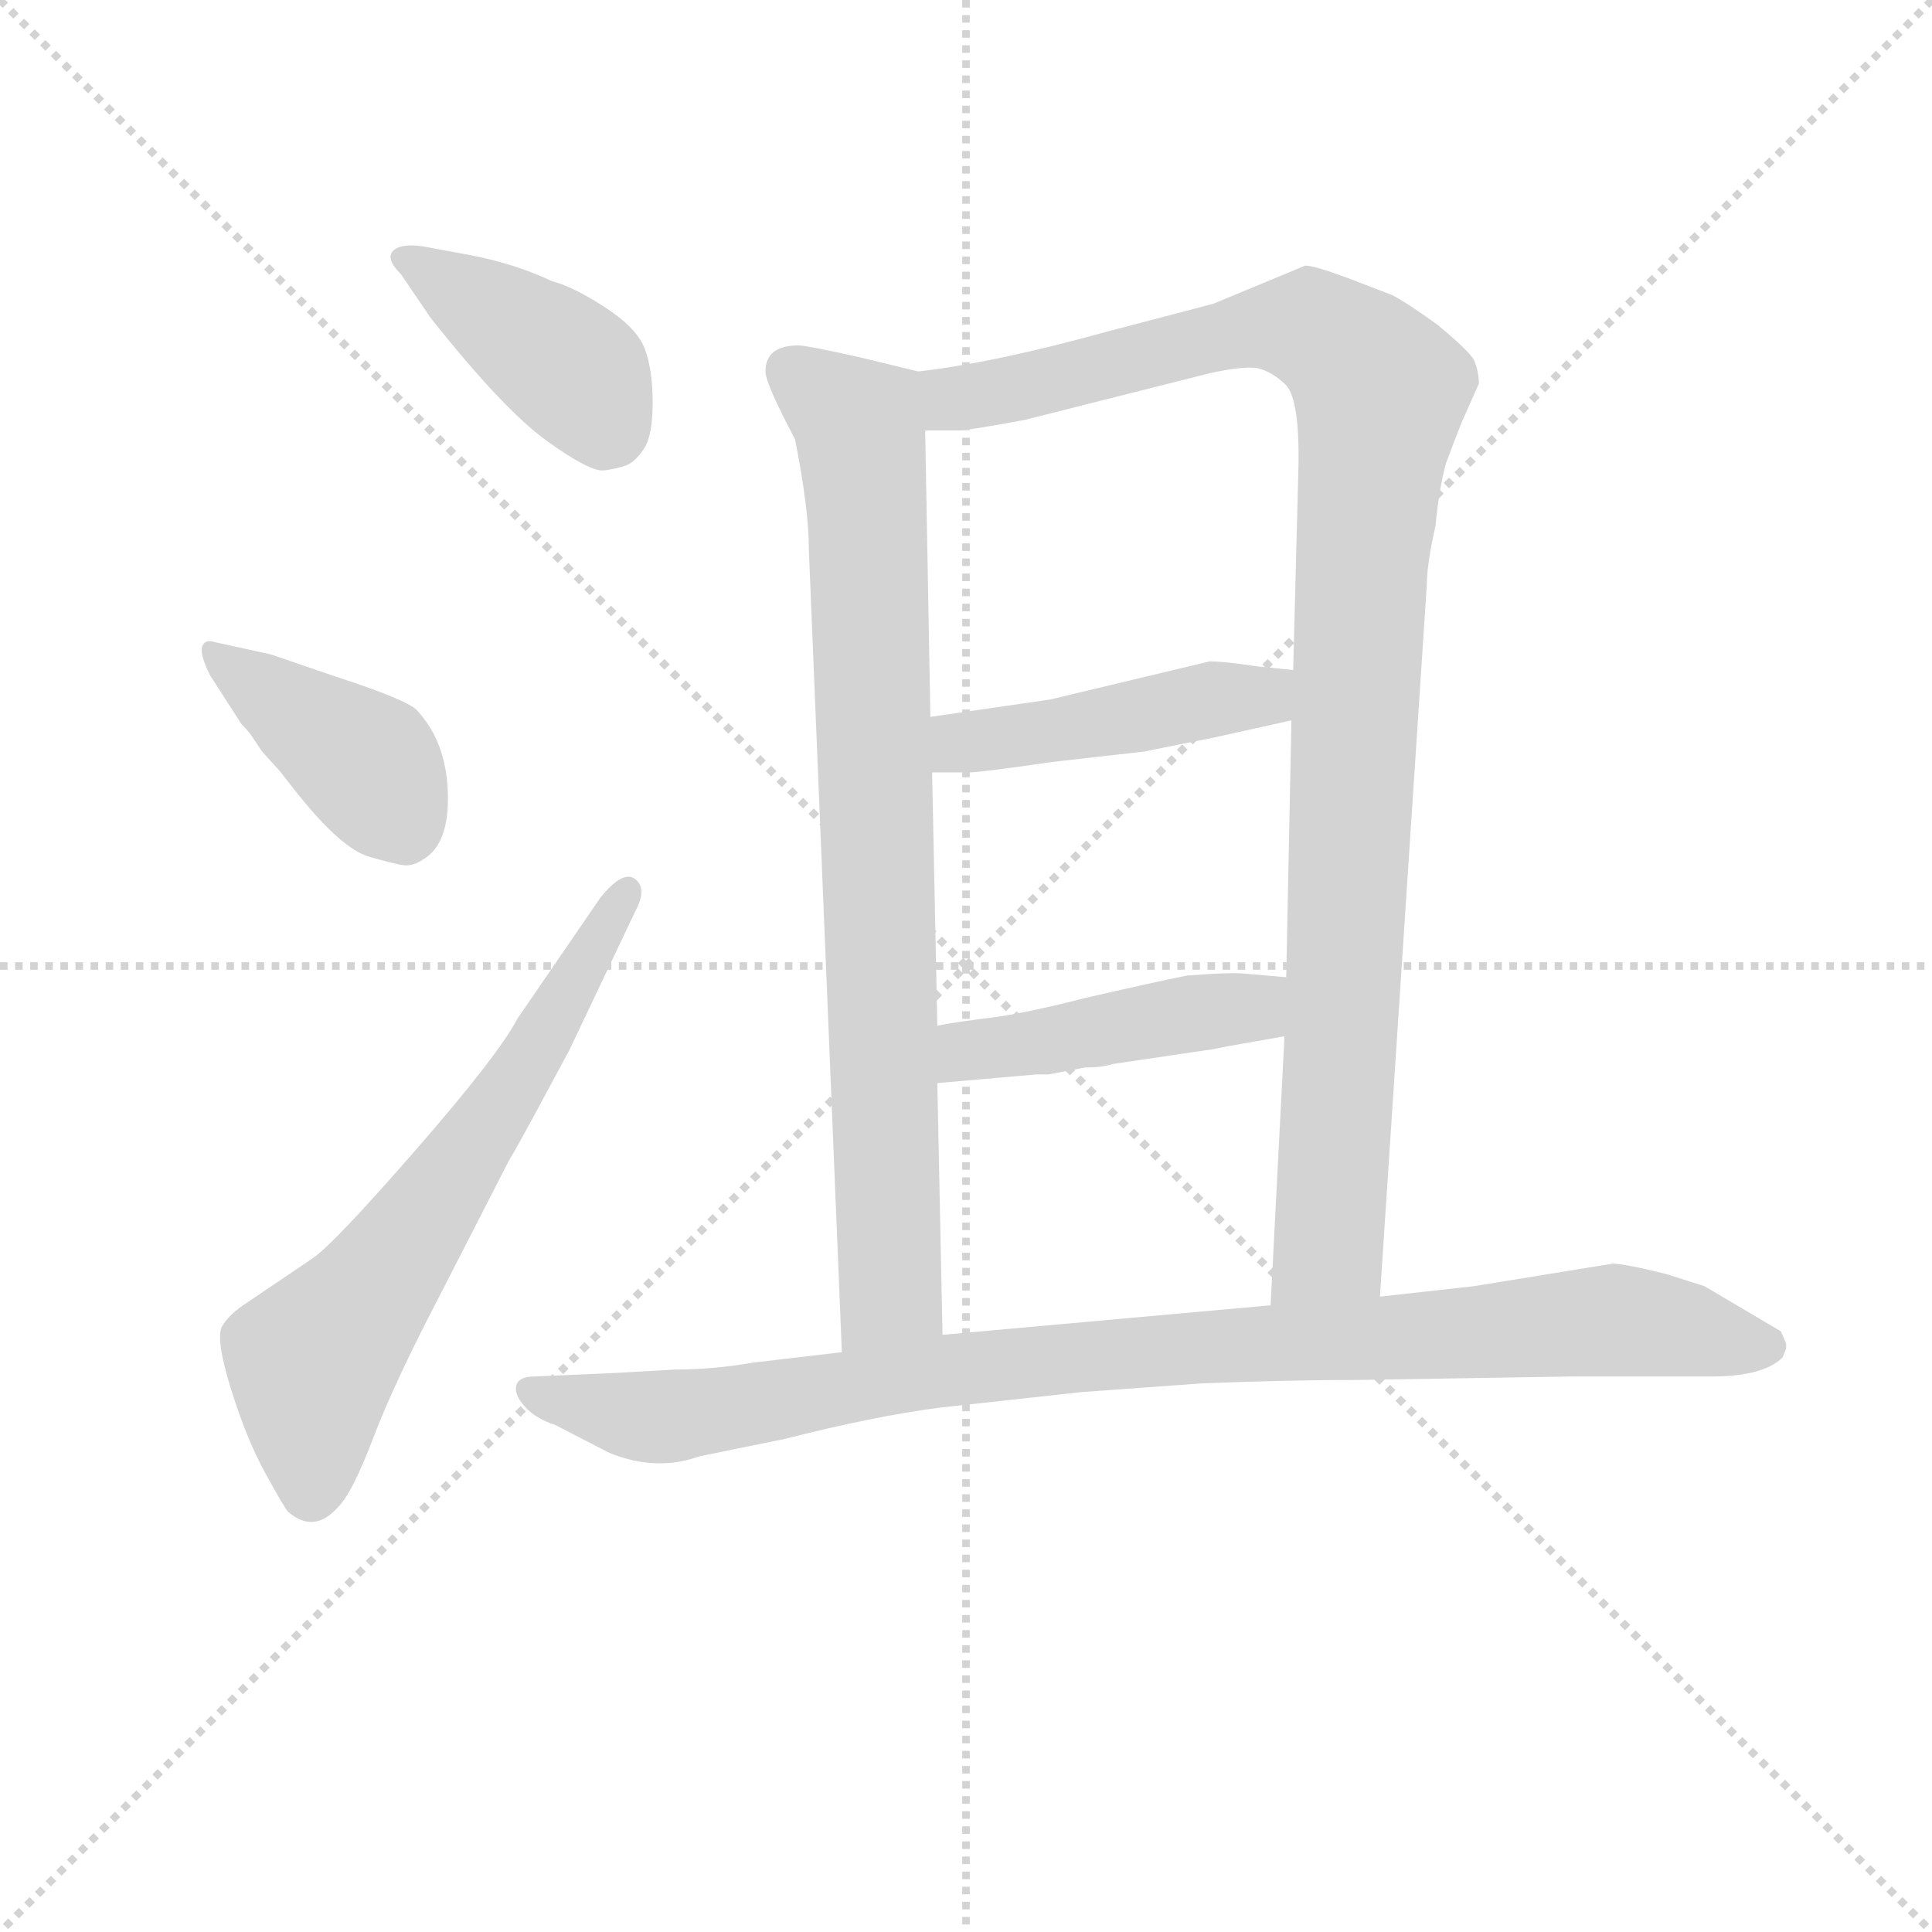 <svg version="1.1" viewBox="0 0 1024 1024" xmlns="http://www.w3.org/2000/svg">
  <g stroke="lightgray" stroke-dasharray="1,1" stroke-width="1" transform="scale(4, 4)">
    <line x1="0" y1="0" x2="256" y2="256"></line>
    <line x1="256" y1="0" x2="0" y2="256"></line>
    <line x1="128" y1="0" x2="128" y2="256"></line>
    <line x1="0" y1="128" x2="256" y2="128"></line>
  </g>
<g transform="scale(0.92, -0.92) translate(60, -900)">
   <style type="text/css">
    @keyframes keyframes0 {
      from {
       stroke: blue;
       stroke-dashoffset: 409;
       stroke-width: 128;
       }
       57% {
       animation-timing-function: step-end;
       stroke: blue;
       stroke-dashoffset: 0;
       stroke-width: 128;
       }
       to {
       stroke: black;
       stroke-width: 1024;
       }
       }
       #make-me-a-hanzi-animation-0 {
         animation: keyframes0 0.583s both;
         animation-delay: 0s;
         animation-timing-function: linear;
       }
    @keyframes keyframes1 {
      from {
       stroke: blue;
       stroke-dashoffset: 411;
       stroke-width: 128;
       }
       57% {
       animation-timing-function: step-end;
       stroke: blue;
       stroke-dashoffset: 0;
       stroke-width: 128;
       }
       to {
       stroke: black;
       stroke-width: 1024;
       }
       }
       #make-me-a-hanzi-animation-1 {
         animation: keyframes1 0.584s both;
         animation-delay: 0.583s;
         animation-timing-function: linear;
       }
    @keyframes keyframes2 {
      from {
       stroke: blue;
       stroke-dashoffset: 658;
       stroke-width: 128;
       }
       68% {
       animation-timing-function: step-end;
       stroke: blue;
       stroke-dashoffset: 0;
       stroke-width: 128;
       }
       to {
       stroke: black;
       stroke-width: 1024;
       }
       }
       #make-me-a-hanzi-animation-2 {
         animation: keyframes2 0.785s both;
         animation-delay: 1.167s;
         animation-timing-function: linear;
       }
    @keyframes keyframes3 {
      from {
       stroke: blue;
       stroke-dashoffset: 840;
       stroke-width: 128;
       }
       73% {
       animation-timing-function: step-end;
       stroke: blue;
       stroke-dashoffset: 0;
       stroke-width: 128;
       }
       to {
       stroke: black;
       stroke-width: 1024;
       }
       }
       #make-me-a-hanzi-animation-3 {
         animation: keyframes3 0.934s both;
         animation-delay: 1.953s;
         animation-timing-function: linear;
       }
    @keyframes keyframes4 {
      from {
       stroke: blue;
       stroke-dashoffset: 1069;
       stroke-width: 128;
       }
       78% {
       animation-timing-function: step-end;
       stroke: blue;
       stroke-dashoffset: 0;
       stroke-width: 128;
       }
       to {
       stroke: black;
       stroke-width: 1024;
       }
       }
       #make-me-a-hanzi-animation-4 {
         animation: keyframes4 1.12s both;
         animation-delay: 2.886s;
         animation-timing-function: linear;
       }
    @keyframes keyframes5 {
      from {
       stroke: blue;
       stroke-dashoffset: 461;
       stroke-width: 128;
       }
       60% {
       animation-timing-function: step-end;
       stroke: blue;
       stroke-dashoffset: 0;
       stroke-width: 128;
       }
       to {
       stroke: black;
       stroke-width: 1024;
       }
       }
       #make-me-a-hanzi-animation-5 {
         animation: keyframes5 0.625s both;
         animation-delay: 4.006s;
         animation-timing-function: linear;
       }
    @keyframes keyframes6 {
      from {
       stroke: blue;
       stroke-dashoffset: 457;
       stroke-width: 128;
       }
       60% {
       animation-timing-function: step-end;
       stroke: blue;
       stroke-dashoffset: 0;
       stroke-width: 128;
       }
       to {
       stroke: black;
       stroke-width: 1024;
       }
       }
       #make-me-a-hanzi-animation-6 {
         animation: keyframes6 0.622s both;
         animation-delay: 4.632s;
         animation-timing-function: linear;
       }
    @keyframes keyframes7 {
      from {
       stroke: blue;
       stroke-dashoffset: 974;
       stroke-width: 128;
       }
       76% {
       animation-timing-function: step-end;
       stroke: blue;
       stroke-dashoffset: 0;
       stroke-width: 128;
       }
       to {
       stroke: black;
       stroke-width: 1024;
       }
       }
       #make-me-a-hanzi-animation-7 {
         animation: keyframes7 1.043s both;
         animation-delay: 5.253s;
         animation-timing-function: linear;
       }
</style>
<path d="M 188.0 717.0 Q 230.0 664.0 255.0 646.0 Q 280.0 628.0 288.0 629.0 Q 296.0 630.0 301.0 632.0 Q 306.0 634.0 311.0 641.5 Q 316.0 649.0 316.0 668.0 Q 316.0 687.0 311.5 699.0 Q 307.0 711.0 288.5 723.0 Q 270.0 735.0 258.0 738.0 Q 237.0 748.0 211.0 753.0 L 184.0 758.0 Q 171.0 760.0 166.5 755.5 Q 162.0 751.0 171.0 742.0 L 188.0 717.0 Z" fill="lightgray"></path> 
<path d="M 79.0 483.0 Q 83.0 479.0 85.0 476.0 L 91.0 467.0 L 101.0 456.0 L 112.0 442.0 Q 137.0 411.0 152.5 406.5 Q 168.0 402.0 173.0 401.5 Q 178.0 401.0 184.0 405.0 Q 199.0 414.0 198.0 443.5 Q 197.0 473.0 180.0 491.0 Q 174.0 497.0 134.0 510.0 L 96.0 523.0 L 64.0 530.0 Q 58.0 532.0 56.5 527.5 Q 55.0 523.0 61.0 511.0 L 79.0 483.0 Z" fill="lightgray"></path> 
<path d="M 238.0 313.0 Q 227.0 292.0 179.5 237.5 Q 132.0 183.0 120.0 175.0 L 83.0 150.0 Q 72.0 143.0 68.0 136.0 Q 64.0 129.0 73.0 100.0 Q 82.0 71.0 93.0 51.0 Q 104.0 31.0 106.0 29.0 Q 121.0 16.0 135.0 32.0 Q 143.0 40.0 155.0 71.5 Q 167.0 103.0 192.0 151.0 L 233.0 231.0 Q 239.0 241.0 254.0 269.0 L 268.0 295.0 L 306.0 375.0 Q 313.0 388.0 306.0 393.5 Q 299.0 399.0 286.0 383.0 L 238.0 313.0 Z" fill="lightgray"></path> 
<path d="M 469.0 686.0 L 436.0 694.0 Q 405.0 701.0 400.0 701.0 Q 381.0 701.0 381.0 686.0 Q 381.0 679.0 398.0 647.0 Q 406.0 607.0 406.0 583.0 L 425.0 121.0 C 426.0 91.0 484.0 101.0 483.0 131.0 L 480.0 276.0 L 480.0 309.0 L 477.0 455.0 L 476.0 487.0 L 473.0 652.0 C 472.0 682.0 472.0 685.0 469.0 686.0 Z" fill="lightgray"></path> 
<path d="M 735.0 153.0 L 762.0 563.0 Q 762.0 575.0 767.0 597.0 Q 769.0 618.0 773.0 633.0 Q 782.0 657.0 784.0 661.0 L 792.0 679.0 Q 792.0 686.0 789.0 693.0 Q 785.0 699.0 768.0 713.0 Q 750.0 726.0 742.0 730.0 L 716.0 740.0 Q 697.0 747.0 692.0 747.0 L 639.0 725.0 L 578.0 709.0 Q 513.0 691.0 469.0 686.0 C 439.0 682.0 443.0 651.0 473.0 652.0 L 493.0 652.0 Q 497.0 652.0 530.0 658.0 L 637.0 685.0 Q 655.0 689.0 664.0 688.0 Q 673.0 686.0 681.0 678.0 Q 689.0 669.0 688.0 629.0 L 685.0 514.0 L 684.0 485.0 L 681.0 337.0 L 680.0 303.0 L 672.0 148.0 C 670.0 118.0 733.0 123.0 735.0 153.0 Z" fill="lightgray"></path> 
<path d="M 685.0 514.0 L 665.0 516.0 Q 645.0 519.0 637.0 519.0 L 545.0 497.0 L 476.0 487.0 C 446.0 483.0 447.0 455.0 477.0 455.0 L 498.0 455.0 Q 505.0 455.0 546.0 461.0 L 599.0 467.0 L 639.0 475.0 L 684.0 485.0 C 713.0 492.0 715.0 511.0 685.0 514.0 Z" fill="lightgray"></path> 
<path d="M 681.0 337.0 L 658.0 339.0 Q 650.0 340.0 624.0 338.0 Q 604.0 334.0 565.0 325.0 Q 526.0 315.0 505.0 313.0 Q 483.0 310.0 480.0 309.0 C 450.0 304.0 450.0 273.0 480.0 276.0 L 537.0 281.0 L 544.0 281.0 L 565.0 285.0 Q 575.0 285.0 581.0 287.0 L 635.0 295.0 Q 637.0 295.0 646.0 297.0 L 680.0 303.0 C 710.0 308.0 711.0 334.0 681.0 337.0 Z" fill="lightgray"></path> 
<path d="M 969.0 123.0 L 969.0 126.0 L 966.0 133.0 L 922.0 159.0 L 900.0 166.0 Q 876.0 172.0 869.0 172.0 L 789.0 159.0 L 735.0 153.0 L 672.0 148.0 L 483.0 131.0 L 425.0 121.0 L 374.0 115.0 Q 351.0 111.0 329.0 111.0 L 294.0 109.0 L 248.0 107.0 Q 239.0 107.0 237.5 102.0 Q 236.0 97.0 242.0 90.0 Q 248.0 83.0 260.0 79.0 L 291.0 63.0 Q 318.0 52.0 343.0 61.0 L 392.0 71.0 Q 443.0 84.0 481.0 89.0 L 563.0 98.0 L 632.0 103.0 Q 682.0 105.0 723.0 105.0 L 846.0 107.0 L 926.0 107.0 Q 956.0 107.0 967.0 118.0 L 969.0 123.0 Z" fill="lightgray"></path> 
      <clipPath id="make-me-a-hanzi-clip-0">
      <path d="M 188.0 717.0 Q 230.0 664.0 255.0 646.0 Q 280.0 628.0 288.0 629.0 Q 296.0 630.0 301.0 632.0 Q 306.0 634.0 311.0 641.5 Q 316.0 649.0 316.0 668.0 Q 316.0 687.0 311.5 699.0 Q 307.0 711.0 288.5 723.0 Q 270.0 735.0 258.0 738.0 Q 237.0 748.0 211.0 753.0 L 184.0 758.0 Q 171.0 760.0 166.5 755.5 Q 162.0 751.0 171.0 742.0 L 188.0 717.0 Z" fill="lightgray"></path>
      </clipPath>
      <path clip-path="url(#make-me-a-hanzi-clip-0)" d="M 173.0 750.0 L 263.0 692.0 L 289.0 654.0 " fill="none" id="make-me-a-hanzi-animation-0" stroke-dasharray="281 562" stroke-linecap="round"></path>

      <clipPath id="make-me-a-hanzi-clip-1">
      <path d="M 79.0 483.0 Q 83.0 479.0 85.0 476.0 L 91.0 467.0 L 101.0 456.0 L 112.0 442.0 Q 137.0 411.0 152.5 406.5 Q 168.0 402.0 173.0 401.5 Q 178.0 401.0 184.0 405.0 Q 199.0 414.0 198.0 443.5 Q 197.0 473.0 180.0 491.0 Q 174.0 497.0 134.0 510.0 L 96.0 523.0 L 64.0 530.0 Q 58.0 532.0 56.5 527.5 Q 55.0 523.0 61.0 511.0 L 79.0 483.0 Z" fill="lightgray"></path>
      </clipPath>
      <path clip-path="url(#make-me-a-hanzi-clip-1)" d="M 62.0 525.0 L 153.0 458.0 L 173.0 421.0 " fill="none" id="make-me-a-hanzi-animation-1" stroke-dasharray="283 566" stroke-linecap="round"></path>

      <clipPath id="make-me-a-hanzi-clip-2">
      <path d="M 238.0 313.0 Q 227.0 292.0 179.5 237.5 Q 132.0 183.0 120.0 175.0 L 83.0 150.0 Q 72.0 143.0 68.0 136.0 Q 64.0 129.0 73.0 100.0 Q 82.0 71.0 93.0 51.0 Q 104.0 31.0 106.0 29.0 Q 121.0 16.0 135.0 32.0 Q 143.0 40.0 155.0 71.5 Q 167.0 103.0 192.0 151.0 L 233.0 231.0 Q 239.0 241.0 254.0 269.0 L 268.0 295.0 L 306.0 375.0 Q 313.0 388.0 306.0 393.5 Q 299.0 399.0 286.0 383.0 L 238.0 313.0 Z" fill="lightgray"></path>
      </clipPath>
      <path clip-path="url(#make-me-a-hanzi-clip-2)" d="M 119.0 41.0 L 120.0 116.0 L 157.0 159.0 L 233.0 269.0 L 302.0 387.0 " fill="none" id="make-me-a-hanzi-animation-2" stroke-dasharray="530 1060" stroke-linecap="round"></path>

      <clipPath id="make-me-a-hanzi-clip-3">
      <path d="M 469.0 686.0 L 436.0 694.0 Q 405.0 701.0 400.0 701.0 Q 381.0 701.0 381.0 686.0 Q 381.0 679.0 398.0 647.0 Q 406.0 607.0 406.0 583.0 L 425.0 121.0 C 426.0 91.0 484.0 101.0 483.0 131.0 L 480.0 276.0 L 480.0 309.0 L 477.0 455.0 L 476.0 487.0 L 473.0 652.0 C 472.0 682.0 472.0 685.0 469.0 686.0 Z" fill="lightgray"></path>
      </clipPath>
      <path clip-path="url(#make-me-a-hanzi-clip-3)" d="M 396.0 686.0 L 433.0 658.0 L 441.0 584.0 L 453.0 156.0 L 431.0 129.0 " fill="none" id="make-me-a-hanzi-animation-3" stroke-dasharray="712 1424" stroke-linecap="round"></path>

      <clipPath id="make-me-a-hanzi-clip-4">
      <path d="M 735.0 153.0 L 762.0 563.0 Q 762.0 575.0 767.0 597.0 Q 769.0 618.0 773.0 633.0 Q 782.0 657.0 784.0 661.0 L 792.0 679.0 Q 792.0 686.0 789.0 693.0 Q 785.0 699.0 768.0 713.0 Q 750.0 726.0 742.0 730.0 L 716.0 740.0 Q 697.0 747.0 692.0 747.0 L 639.0 725.0 L 578.0 709.0 Q 513.0 691.0 469.0 686.0 C 439.0 682.0 443.0 651.0 473.0 652.0 L 493.0 652.0 Q 497.0 652.0 530.0 658.0 L 637.0 685.0 Q 655.0 689.0 664.0 688.0 Q 673.0 686.0 681.0 678.0 Q 689.0 669.0 688.0 629.0 L 685.0 514.0 L 684.0 485.0 L 681.0 337.0 L 680.0 303.0 L 672.0 148.0 C 670.0 118.0 733.0 123.0 735.0 153.0 Z" fill="lightgray"></path>
      </clipPath>
      <path clip-path="url(#make-me-a-hanzi-clip-4)" d="M 476.0 681.0 L 489.0 670.0 L 518.0 674.0 L 683.0 712.0 L 709.0 703.0 L 735.0 674.0 L 724.0 578.0 L 707.0 194.0 L 705.0 182.0 L 679.0 155.0 " fill="none" id="make-me-a-hanzi-animation-4" stroke-dasharray="941 1882" stroke-linecap="round"></path>

      <clipPath id="make-me-a-hanzi-clip-5">
      <path d="M 685.0 514.0 L 665.0 516.0 Q 645.0 519.0 637.0 519.0 L 545.0 497.0 L 476.0 487.0 C 446.0 483.0 447.0 455.0 477.0 455.0 L 498.0 455.0 Q 505.0 455.0 546.0 461.0 L 599.0 467.0 L 639.0 475.0 L 684.0 485.0 C 713.0 492.0 715.0 511.0 685.0 514.0 Z" fill="lightgray"></path>
      </clipPath>
      <path clip-path="url(#make-me-a-hanzi-clip-5)" d="M 482.0 461.0 L 499.0 473.0 L 667.0 499.0 L 679.0 507.0 " fill="none" id="make-me-a-hanzi-animation-5" stroke-dasharray="333 666" stroke-linecap="round"></path>

      <clipPath id="make-me-a-hanzi-clip-6">
      <path d="M 681.0 337.0 L 658.0 339.0 Q 650.0 340.0 624.0 338.0 Q 604.0 334.0 565.0 325.0 Q 526.0 315.0 505.0 313.0 Q 483.0 310.0 480.0 309.0 C 450.0 304.0 450.0 273.0 480.0 276.0 L 537.0 281.0 L 544.0 281.0 L 565.0 285.0 Q 575.0 285.0 581.0 287.0 L 635.0 295.0 Q 637.0 295.0 646.0 297.0 L 680.0 303.0 C 710.0 308.0 711.0 334.0 681.0 337.0 Z" fill="lightgray"></path>
      </clipPath>
      <path clip-path="url(#make-me-a-hanzi-clip-6)" d="M 487.0 282.0 L 498.0 295.0 L 660.0 319.0 L 675.0 332.0 " fill="none" id="make-me-a-hanzi-animation-6" stroke-dasharray="329 658" stroke-linecap="round"></path>

      <clipPath id="make-me-a-hanzi-clip-7">
      <path d="M 969.0 123.0 L 969.0 126.0 L 966.0 133.0 L 922.0 159.0 L 900.0 166.0 Q 876.0 172.0 869.0 172.0 L 789.0 159.0 L 735.0 153.0 L 672.0 148.0 L 483.0 131.0 L 425.0 121.0 L 374.0 115.0 Q 351.0 111.0 329.0 111.0 L 294.0 109.0 L 248.0 107.0 Q 239.0 107.0 237.5 102.0 Q 236.0 97.0 242.0 90.0 Q 248.0 83.0 260.0 79.0 L 291.0 63.0 Q 318.0 52.0 343.0 61.0 L 392.0 71.0 Q 443.0 84.0 481.0 89.0 L 563.0 98.0 L 632.0 103.0 Q 682.0 105.0 723.0 105.0 L 846.0 107.0 L 926.0 107.0 Q 956.0 107.0 967.0 118.0 L 969.0 123.0 Z" fill="lightgray"></path>
      </clipPath>
      <path clip-path="url(#make-me-a-hanzi-clip-7)" d="M 246.0 98.0 L 305.0 84.0 L 330.0 84.0 L 493.0 112.0 L 866.0 139.0 L 958.0 125.0 " fill="none" id="make-me-a-hanzi-animation-7" stroke-dasharray="846 1692" stroke-linecap="round"></path>

</g>
</svg>
